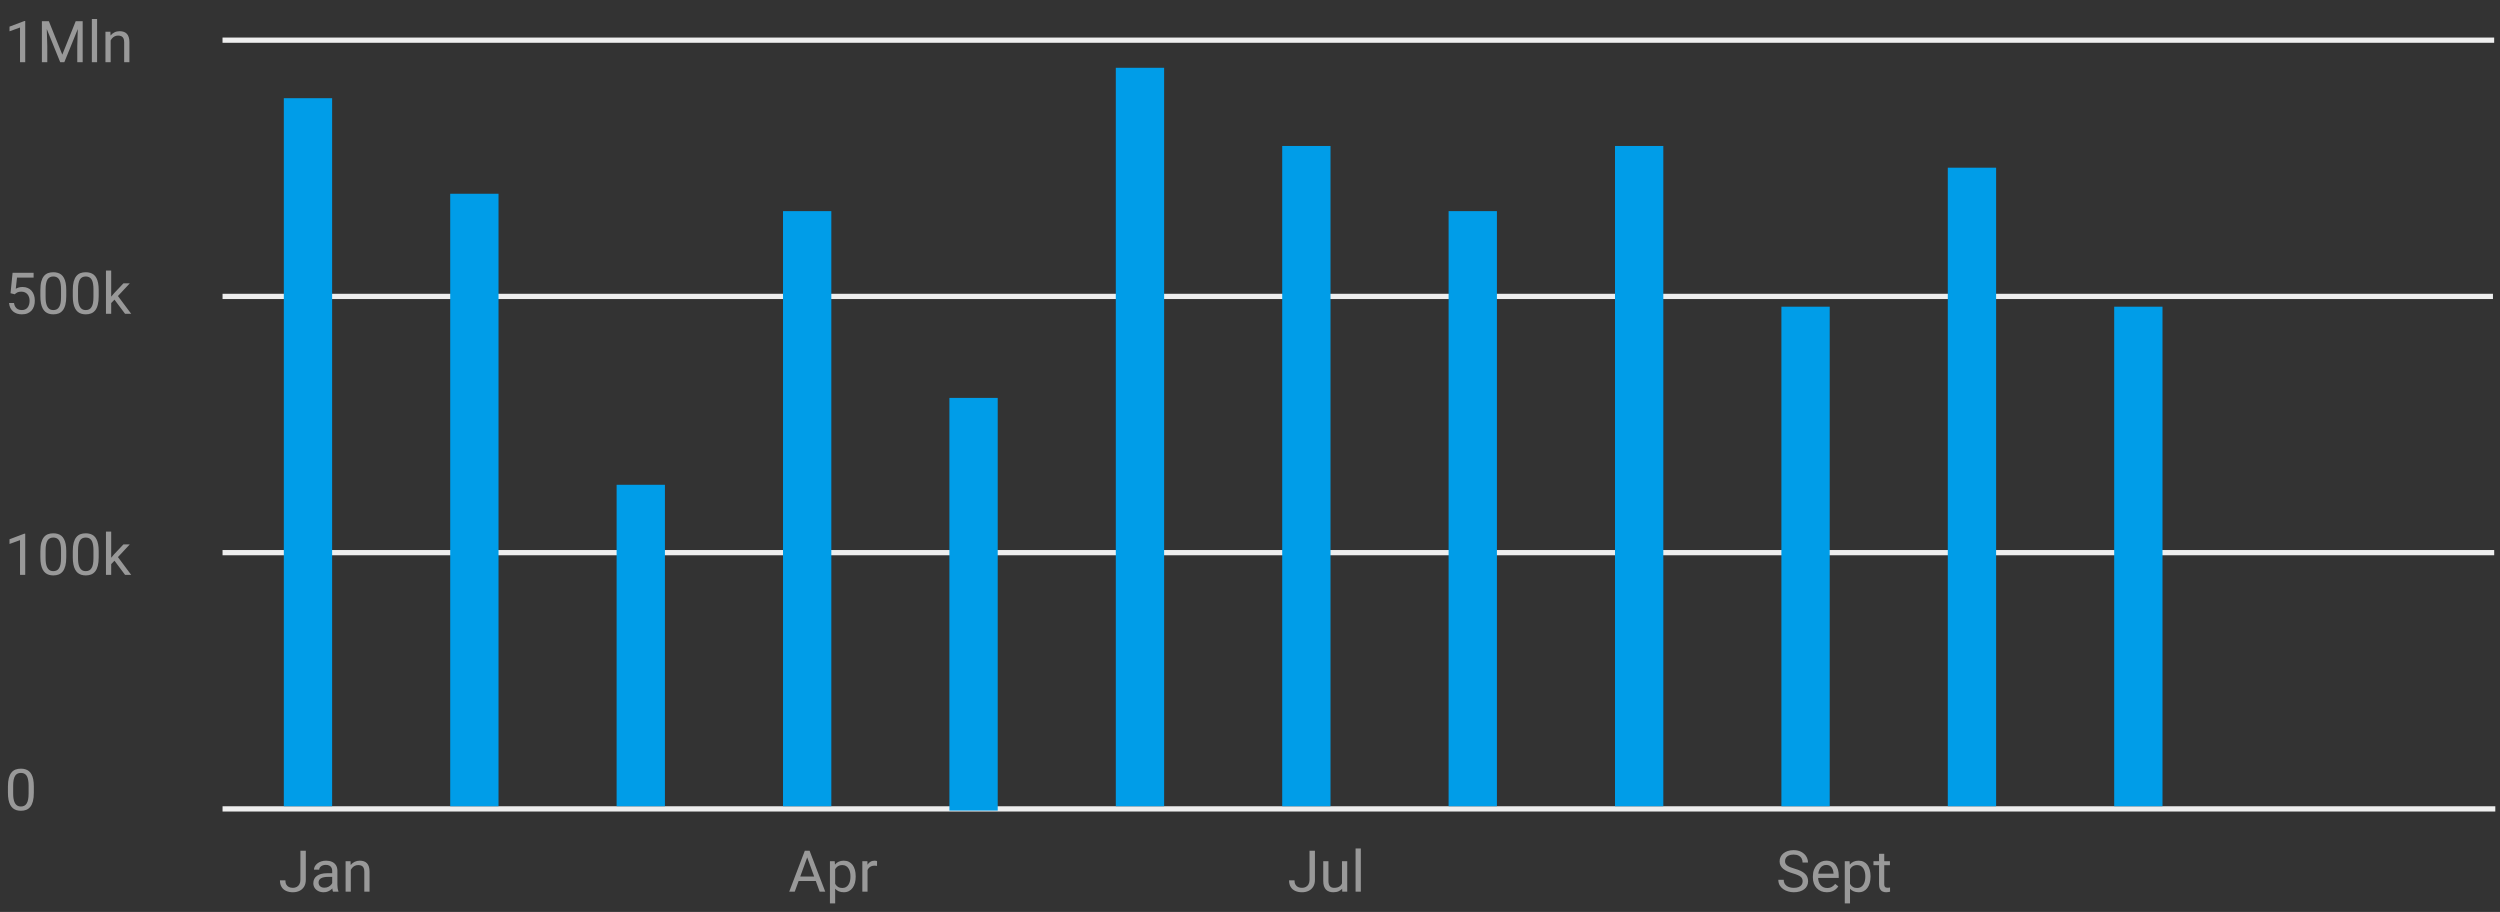 <svg width="477" height="174" viewBox="0 0 477 174" fill="none" xmlns="http://www.w3.org/2000/svg">
<rect x="0" y="0" width="477" height="174" fill="#333333" stroke="none"/>
<g clip-path="url(#clip0_299_1497)">
<path d="M4.812 101.818V109.682H3.819V103.059L1.815 103.789V102.893L4.656 101.818H4.812ZM12.643 105.148V106.341C12.643 106.982 12.586 107.522 12.471 107.963C12.357 108.403 12.192 108.758 11.977 109.026C11.762 109.295 11.503 109.49 11.198 109.612C10.898 109.73 10.557 109.789 10.178 109.789C9.877 109.789 9.6 109.751 9.345 109.676C9.091 109.601 8.862 109.481 8.658 109.316C8.457 109.148 8.286 108.93 8.142 108.661C7.999 108.393 7.89 108.067 7.815 107.684C7.739 107.3 7.702 106.853 7.702 106.341V105.148C7.702 104.507 7.759 103.97 7.874 103.537C7.992 103.104 8.158 102.756 8.373 102.495C8.588 102.23 8.846 102.04 9.147 101.926C9.451 101.811 9.791 101.754 10.167 101.754C10.472 101.754 10.751 101.791 11.005 101.867C11.263 101.938 11.492 102.055 11.693 102.216C11.893 102.373 12.063 102.585 12.203 102.85C12.346 103.111 12.455 103.431 12.53 103.811C12.606 104.191 12.643 104.636 12.643 105.148ZM11.644 106.502V104.982C11.644 104.631 11.623 104.323 11.58 104.058C11.54 103.789 11.481 103.56 11.403 103.371C11.324 103.181 11.224 103.027 11.102 102.909C10.984 102.79 10.846 102.705 10.688 102.651C10.534 102.594 10.361 102.565 10.167 102.565C9.931 102.565 9.721 102.61 9.539 102.699C9.356 102.785 9.202 102.923 9.077 103.113C8.955 103.303 8.862 103.551 8.798 103.859C8.733 104.167 8.701 104.541 8.701 104.982V106.502C8.701 106.853 8.721 107.163 8.76 107.431C8.803 107.7 8.866 107.932 8.948 108.129C9.03 108.323 9.131 108.482 9.249 108.607C9.367 108.733 9.503 108.826 9.657 108.887C9.815 108.944 9.988 108.973 10.178 108.973C10.421 108.973 10.634 108.926 10.817 108.833C11 108.74 11.152 108.595 11.274 108.398C11.399 108.197 11.492 107.941 11.553 107.63C11.614 107.315 11.644 106.939 11.644 106.502ZM18.831 105.148V106.341C18.831 106.982 18.773 107.522 18.659 107.963C18.544 108.403 18.38 108.758 18.165 109.026C17.95 109.295 17.69 109.49 17.386 109.612C17.085 109.73 16.745 109.789 16.366 109.789C16.065 109.789 15.787 109.751 15.533 109.676C15.279 109.601 15.05 109.481 14.845 109.316C14.645 109.148 14.473 108.93 14.33 108.661C14.187 108.393 14.077 108.067 14.002 107.684C13.927 107.3 13.889 106.853 13.889 106.341V105.148C13.889 104.507 13.947 103.97 14.061 103.537C14.179 103.104 14.346 102.756 14.561 102.495C14.776 102.23 15.033 102.04 15.334 101.926C15.639 101.811 15.979 101.754 16.355 101.754C16.659 101.754 16.938 101.791 17.193 101.867C17.45 101.938 17.68 102.055 17.88 102.216C18.081 102.373 18.251 102.585 18.39 102.85C18.534 103.111 18.643 103.431 18.718 103.811C18.793 104.191 18.831 104.636 18.831 105.148ZM17.832 106.502V104.982C17.832 104.631 17.81 104.323 17.767 104.058C17.728 103.789 17.669 103.56 17.59 103.371C17.511 103.181 17.411 103.027 17.289 102.909C17.171 102.79 17.033 102.705 16.876 102.651C16.722 102.594 16.548 102.565 16.355 102.565C16.118 102.565 15.909 102.61 15.726 102.699C15.544 102.785 15.39 102.923 15.264 103.113C15.143 103.303 15.05 103.551 14.985 103.859C14.921 104.167 14.888 104.541 14.888 104.982V106.502C14.888 106.853 14.908 107.163 14.947 107.431C14.991 107.7 15.053 107.932 15.136 108.129C15.218 108.323 15.318 108.482 15.436 108.607C15.554 108.733 15.691 108.826 15.845 108.887C16.002 108.944 16.176 108.973 16.366 108.973C16.609 108.973 16.822 108.926 17.005 108.833C17.187 108.74 17.339 108.595 17.461 108.398C17.587 108.197 17.68 107.941 17.741 107.63C17.801 107.315 17.832 106.939 17.832 106.502ZM21.216 101.432V109.682H20.217V101.432H21.216ZM24.766 103.87L22.231 106.582L20.813 108.054L20.732 106.996L21.747 105.782L23.552 103.87H24.766ZM23.858 109.682L21.785 106.91L22.3 106.024L25.029 109.682H23.858Z" fill="#999999"/>
<path d="M6.456 150.054V151.247C6.456 151.888 6.399 152.428 6.284 152.869C6.169 153.309 6.005 153.664 5.79 153.932C5.575 154.201 5.315 154.396 5.011 154.518C4.71 154.636 4.37 154.695 3.99 154.695C3.69 154.695 3.412 154.657 3.158 154.582C2.904 154.507 2.675 154.387 2.47 154.222C2.27 154.054 2.098 153.836 1.955 153.567C1.812 153.299 1.702 152.973 1.627 152.59C1.552 152.206 1.514 151.759 1.514 151.247V150.054C1.514 149.413 1.572 148.876 1.686 148.443C1.804 148.01 1.971 147.663 2.186 147.401C2.401 147.136 2.658 146.946 2.959 146.832C3.264 146.717 3.604 146.66 3.98 146.66C4.284 146.66 4.563 146.698 4.818 146.773C5.075 146.844 5.305 146.961 5.505 147.122C5.706 147.279 5.876 147.491 6.015 147.756C6.159 148.017 6.268 148.337 6.343 148.717C6.418 149.097 6.456 149.542 6.456 150.054ZM5.457 151.408V149.888C5.457 149.537 5.435 149.229 5.392 148.964C5.353 148.696 5.294 148.466 5.215 148.277C5.136 148.087 5.036 147.933 4.914 147.815C4.796 147.697 4.658 147.611 4.501 147.557C4.347 147.5 4.173 147.471 3.98 147.471C3.743 147.471 3.534 147.516 3.351 147.605C3.169 147.691 3.015 147.829 2.889 148.019C2.768 148.209 2.675 148.457 2.61 148.765C2.546 149.073 2.513 149.448 2.513 149.888V151.408C2.513 151.759 2.533 152.069 2.573 152.337C2.615 152.606 2.678 152.838 2.76 153.035C2.843 153.229 2.943 153.388 3.061 153.513C3.179 153.639 3.316 153.732 3.469 153.793C3.627 153.85 3.801 153.879 3.99 153.879C4.234 153.879 4.447 153.832 4.63 153.739C4.812 153.646 4.964 153.501 5.086 153.304C5.212 153.103 5.305 152.847 5.365 152.536C5.426 152.221 5.457 151.845 5.457 151.408Z" fill="#999999"/>
<path d="M57.318 167.852V162.315H58.349V167.852C58.349 168.368 58.244 168.803 58.032 169.157C57.821 169.512 57.529 169.782 57.157 169.968C56.788 170.151 56.364 170.242 55.884 170.242C55.404 170.242 54.978 170.16 54.606 169.995C54.233 169.831 53.941 169.58 53.73 169.243C53.519 168.907 53.413 168.482 53.413 167.97H54.45C54.45 168.3 54.511 168.57 54.632 168.781C54.754 168.993 54.922 169.148 55.137 169.249C55.356 169.349 55.605 169.399 55.884 169.399C56.156 169.399 56.4 169.342 56.614 169.227C56.833 169.109 57.005 168.935 57.13 168.706C57.255 168.473 57.318 168.189 57.318 167.852ZM63.382 169.141V166.15C63.382 165.92 63.335 165.722 63.242 165.553C63.153 165.381 63.017 165.249 62.834 165.156C62.651 165.063 62.426 165.016 62.157 165.016C61.907 165.016 61.687 165.059 61.497 165.145C61.31 165.231 61.164 165.344 61.056 165.484C60.952 165.623 60.901 165.774 60.901 165.935H59.907C59.907 165.727 59.961 165.521 60.068 165.317C60.175 165.113 60.329 164.929 60.53 164.764C60.734 164.595 60.977 164.463 61.26 164.366C61.547 164.266 61.865 164.216 62.216 164.216C62.639 164.216 63.011 164.288 63.334 164.431C63.66 164.574 63.914 164.791 64.096 165.081C64.282 165.367 64.376 165.727 64.376 166.16V168.867C64.376 169.061 64.392 169.267 64.424 169.485C64.46 169.703 64.512 169.891 64.58 170.049V170.135H63.543C63.493 170.02 63.454 169.868 63.425 169.678C63.396 169.485 63.382 169.306 63.382 169.141ZM63.554 166.611L63.565 167.31H62.56C62.277 167.31 62.025 167.333 61.803 167.38C61.581 167.422 61.395 167.489 61.244 167.578C61.094 167.668 60.979 167.781 60.901 167.917C60.822 168.049 60.782 168.205 60.782 168.384C60.782 168.567 60.824 168.733 60.906 168.883C60.988 169.034 61.112 169.154 61.276 169.243C61.445 169.329 61.651 169.372 61.894 169.372C62.199 169.372 62.467 169.308 62.7 169.179C62.933 169.05 63.117 168.892 63.253 168.706C63.393 168.52 63.468 168.339 63.479 168.164L63.903 168.642C63.878 168.792 63.81 168.959 63.699 169.141C63.588 169.324 63.439 169.499 63.253 169.668C63.07 169.832 62.852 169.97 62.598 170.081C62.347 170.189 62.064 170.242 61.749 170.242C61.355 170.242 61.01 170.165 60.712 170.011C60.419 169.857 60.19 169.651 60.025 169.394C59.864 169.132 59.783 168.84 59.783 168.518C59.783 168.207 59.844 167.933 59.966 167.696C60.088 167.457 60.263 167.258 60.492 167.1C60.721 166.939 60.997 166.817 61.319 166.735C61.642 166.653 62.002 166.611 62.399 166.611H63.554ZM66.932 165.564V170.135H65.939V164.323H66.879L66.932 165.564ZM66.696 167.009L66.282 166.993C66.286 166.595 66.345 166.228 66.46 165.892C66.574 165.552 66.735 165.256 66.943 165.005C67.151 164.755 67.398 164.561 67.684 164.425C67.974 164.286 68.295 164.216 68.646 164.216C68.932 164.216 69.19 164.255 69.419 164.334C69.648 164.409 69.843 164.531 70.004 164.699C70.169 164.868 70.295 165.086 70.38 165.355C70.466 165.62 70.509 165.944 70.509 166.327V170.135H69.51V166.316C69.51 166.012 69.466 165.768 69.376 165.586C69.287 165.399 69.156 165.265 68.984 165.183C68.812 165.097 68.601 165.054 68.35 165.054C68.103 165.054 67.878 165.106 67.674 165.21C67.473 165.313 67.299 165.457 67.153 165.639C67.009 165.822 66.896 166.031 66.814 166.268C66.735 166.5 66.696 166.748 66.696 167.009Z" fill="#999999"/>
<path d="M154.226 163.007L151.637 170.135H150.579L153.56 162.315H154.242L154.226 163.007ZM156.396 170.135L153.801 163.007L153.785 162.315H154.467L157.459 170.135H156.396ZM156.261 167.24V168.089H151.868V167.24H156.261ZM159.35 165.441V172.369H158.351V164.323H159.264L159.35 165.441ZM163.265 167.181V167.294C163.265 167.716 163.215 168.108 163.115 168.47C163.014 168.828 162.868 169.139 162.674 169.404C162.485 169.669 162.25 169.875 161.971 170.022C161.691 170.169 161.371 170.242 161.009 170.242C160.64 170.242 160.315 170.181 160.032 170.06C159.749 169.938 159.509 169.761 159.312 169.528C159.115 169.295 158.958 169.016 158.839 168.69C158.725 168.364 158.646 167.997 158.603 167.589V166.987C158.646 166.558 158.727 166.173 158.845 165.833C158.963 165.492 159.119 165.202 159.312 164.963C159.509 164.719 159.747 164.535 160.026 164.409C160.306 164.28 160.628 164.216 160.993 164.216C161.358 164.216 161.682 164.288 161.965 164.431C162.248 164.57 162.486 164.771 162.68 165.032C162.873 165.294 163.018 165.607 163.115 165.972C163.215 166.334 163.265 166.737 163.265 167.181ZM162.266 167.294V167.181C162.266 166.891 162.236 166.619 162.175 166.364C162.114 166.107 162.019 165.881 161.89 165.688C161.765 165.491 161.604 165.337 161.407 165.226C161.21 165.111 160.975 165.054 160.703 165.054C160.452 165.054 160.234 165.097 160.048 165.183C159.865 165.269 159.709 165.385 159.581 165.532C159.452 165.675 159.346 165.84 159.264 166.026C159.185 166.209 159.126 166.398 159.086 166.595V167.986C159.158 168.237 159.258 168.473 159.387 168.695C159.516 168.914 159.688 169.091 159.903 169.227C160.118 169.36 160.388 169.426 160.714 169.426C160.982 169.426 161.213 169.37 161.407 169.259C161.604 169.145 161.765 168.989 161.89 168.792C162.019 168.595 162.114 168.37 162.175 168.115C162.236 167.858 162.266 167.584 162.266 167.294ZM165.526 165.236V170.135H164.533V164.323H165.5L165.526 165.236ZM167.342 164.291L167.336 165.215C167.254 165.197 167.175 165.186 167.1 165.183C167.028 165.176 166.946 165.172 166.853 165.172C166.624 165.172 166.422 165.208 166.246 165.279C166.071 165.351 165.922 165.451 165.8 165.58C165.679 165.709 165.582 165.863 165.51 166.042C165.442 166.218 165.397 166.411 165.376 166.622L165.097 166.783C165.097 166.432 165.131 166.103 165.199 165.795C165.27 165.487 165.38 165.215 165.526 164.979C165.673 164.739 165.859 164.553 166.085 164.42C166.314 164.284 166.586 164.216 166.901 164.216C166.973 164.216 167.055 164.225 167.148 164.243C167.242 164.257 167.306 164.273 167.342 164.291Z" fill="#999999"/>
<path d="M249.858 167.852V162.315H250.89V167.852C250.89 168.368 250.784 168.803 250.573 169.157C250.361 169.512 250.07 169.782 249.697 169.968C249.328 170.151 248.904 170.242 248.424 170.242C247.944 170.242 247.518 170.16 247.146 169.995C246.774 169.831 246.482 169.58 246.271 169.243C246.059 168.907 245.954 168.482 245.954 167.97H246.99C246.99 168.3 247.051 168.57 247.173 168.781C247.295 168.993 247.463 169.148 247.678 169.249C247.896 169.349 248.145 169.399 248.424 169.399C248.696 169.399 248.94 169.342 249.155 169.227C249.373 169.109 249.545 168.935 249.67 168.706C249.796 168.473 249.858 168.189 249.858 167.852ZM256.051 168.792V164.323H257.05V170.135H256.1L256.051 168.792ZM256.239 167.568L256.653 167.557C256.653 167.943 256.612 168.302 256.529 168.631C256.451 168.957 256.322 169.24 256.143 169.48C255.964 169.72 255.729 169.908 255.439 170.044C255.149 170.176 254.796 170.242 254.381 170.242C254.098 170.242 253.838 170.201 253.602 170.119C253.369 170.036 253.169 169.909 253 169.737C252.832 169.566 252.701 169.342 252.608 169.066C252.519 168.79 252.474 168.459 252.474 168.072V164.323H253.468V168.083C253.468 168.345 253.496 168.561 253.554 168.733C253.615 168.901 253.695 169.036 253.795 169.136C253.899 169.233 254.014 169.301 254.139 169.34C254.268 169.379 254.401 169.399 254.537 169.399C254.959 169.399 255.294 169.318 255.541 169.157C255.788 168.993 255.965 168.772 256.073 168.497C256.184 168.217 256.239 167.908 256.239 167.568ZM259.645 161.885V170.135H258.646V161.885H259.645Z" fill="#999999"/>
<path d="M343.943 168.158C343.943 167.976 343.914 167.815 343.857 167.675C343.803 167.532 343.706 167.403 343.567 167.288C343.43 167.174 343.241 167.064 342.997 166.961C342.757 166.857 342.453 166.751 342.084 166.644C341.697 166.529 341.348 166.402 341.037 166.262C340.725 166.119 340.458 165.956 340.236 165.774C340.014 165.591 339.844 165.381 339.726 165.145C339.608 164.909 339.549 164.638 339.549 164.334C339.549 164.03 339.612 163.749 339.737 163.491C339.862 163.233 340.041 163.009 340.274 162.819C340.51 162.626 340.791 162.476 341.117 162.368C341.443 162.261 341.807 162.207 342.208 162.207C342.795 162.207 343.293 162.32 343.701 162.546C344.113 162.768 344.426 163.059 344.641 163.421C344.856 163.779 344.963 164.162 344.963 164.57H343.932C343.932 164.277 343.869 164.017 343.744 163.792C343.618 163.562 343.429 163.383 343.174 163.255C342.92 163.122 342.598 163.056 342.208 163.056C341.839 163.056 341.534 163.111 341.295 163.222C341.055 163.333 340.876 163.484 340.757 163.673C340.643 163.863 340.586 164.08 340.586 164.323C340.586 164.488 340.62 164.638 340.688 164.775C340.759 164.907 340.868 165.031 341.015 165.145C341.166 165.26 341.355 165.365 341.585 165.462C341.817 165.559 342.095 165.652 342.417 165.741C342.861 165.867 343.244 166.006 343.567 166.16C343.889 166.314 344.154 166.488 344.361 166.681C344.573 166.871 344.728 167.088 344.829 167.331C344.933 167.571 344.984 167.843 344.984 168.148C344.984 168.466 344.92 168.755 344.791 169.012C344.662 169.27 344.478 169.49 344.238 169.673C343.998 169.856 343.71 169.997 343.373 170.097C343.04 170.194 342.668 170.242 342.256 170.242C341.894 170.242 341.538 170.192 341.187 170.092C340.84 169.992 340.523 169.841 340.236 169.641C339.954 169.44 339.726 169.193 339.554 168.9C339.386 168.602 339.302 168.259 339.302 167.868H340.333C340.333 168.137 340.385 168.368 340.489 168.561C340.593 168.751 340.734 168.908 340.913 169.034C341.096 169.159 341.302 169.252 341.531 169.313C341.764 169.37 342.005 169.399 342.256 169.399C342.618 169.399 342.924 169.349 343.174 169.249C343.425 169.148 343.615 169.005 343.744 168.819C343.876 168.633 343.943 168.413 343.943 168.158ZM348.567 170.242C348.162 170.242 347.795 170.174 347.466 170.038C347.14 169.899 346.859 169.703 346.623 169.453C346.39 169.202 346.211 168.905 346.086 168.561C345.96 168.217 345.898 167.841 345.898 167.433V167.208C345.898 166.735 345.967 166.314 346.107 165.945C346.247 165.573 346.436 165.258 346.676 165C346.916 164.742 347.188 164.547 347.493 164.415C347.797 164.282 348.112 164.216 348.438 164.216C348.853 164.216 349.212 164.288 349.512 164.431C349.817 164.574 350.066 164.775 350.259 165.032C350.452 165.287 350.595 165.587 350.689 165.935C350.782 166.278 350.828 166.654 350.828 167.063V167.508H346.488V166.697H349.835V166.622C349.82 166.364 349.767 166.114 349.673 165.87C349.584 165.627 349.441 165.426 349.244 165.269C349.047 165.111 348.778 165.032 348.438 165.032C348.213 165.032 348.005 165.081 347.815 165.177C347.625 165.27 347.462 165.41 347.326 165.596C347.19 165.783 347.085 166.01 347.009 166.278C346.934 166.547 346.897 166.857 346.897 167.208V167.433C346.897 167.709 346.934 167.969 347.009 168.212C347.088 168.452 347.201 168.663 347.348 168.846C347.498 169.028 347.679 169.172 347.89 169.276C348.105 169.379 348.349 169.431 348.621 169.431C348.972 169.431 349.269 169.36 349.512 169.216C349.756 169.073 349.969 168.882 350.151 168.642L350.753 169.12C350.628 169.31 350.468 169.49 350.275 169.662C350.082 169.834 349.844 169.974 349.561 170.081C349.281 170.189 348.95 170.242 348.567 170.242ZM352.982 165.441V172.369H351.983V164.323H352.896L352.982 165.441ZM356.898 167.181V167.294C356.898 167.716 356.847 168.108 356.747 168.47C356.647 168.828 356.5 169.139 356.307 169.404C356.117 169.669 355.882 169.875 355.603 170.022C355.324 170.169 355.003 170.242 354.642 170.242C354.273 170.242 353.947 170.181 353.664 170.06C353.381 169.938 353.141 169.761 352.944 169.528C352.748 169.295 352.59 169.016 352.472 168.69C352.357 168.364 352.278 167.997 352.235 167.589V166.987C352.278 166.558 352.359 166.173 352.477 165.833C352.595 165.492 352.751 165.202 352.944 164.963C353.141 164.719 353.38 164.535 353.659 164.409C353.938 164.28 354.26 164.216 354.626 164.216C354.991 164.216 355.315 164.288 355.598 164.431C355.881 164.57 356.119 164.771 356.312 165.032C356.505 165.294 356.651 165.607 356.747 165.972C356.847 166.334 356.898 166.737 356.898 167.181ZM355.899 167.294V167.181C355.899 166.891 355.868 166.619 355.807 166.364C355.746 166.107 355.651 165.881 355.523 165.688C355.397 165.491 355.236 165.337 355.039 165.226C354.842 165.111 354.608 165.054 354.336 165.054C354.085 165.054 353.866 165.097 353.68 165.183C353.498 165.269 353.342 165.385 353.213 165.532C353.084 165.675 352.978 165.84 352.896 166.026C352.817 166.209 352.758 166.398 352.719 166.595V167.986C352.79 168.237 352.891 168.473 353.02 168.695C353.149 168.914 353.32 169.091 353.535 169.227C353.75 169.36 354.02 169.426 354.346 169.426C354.615 169.426 354.846 169.37 355.039 169.259C355.236 169.145 355.397 168.989 355.523 168.792C355.651 168.595 355.746 168.37 355.807 168.115C355.868 167.858 355.899 167.584 355.899 167.294ZM360.598 164.323V165.086H357.456V164.323H360.598ZM358.52 162.911H359.513V168.695C359.513 168.892 359.544 169.041 359.605 169.141C359.665 169.241 359.744 169.308 359.841 169.34C359.938 169.372 360.041 169.388 360.152 169.388C360.235 169.388 360.321 169.381 360.41 169.367C360.503 169.349 360.573 169.335 360.62 169.324L360.625 170.135C360.546 170.16 360.443 170.183 360.314 170.205C360.188 170.23 360.036 170.242 359.857 170.242C359.614 170.242 359.39 170.194 359.186 170.097C358.982 170.001 358.819 169.839 358.697 169.614C358.579 169.385 358.52 169.077 358.52 168.69V162.911Z" fill="#999999"/>
<path d="M2.803 56.148L2.009 55.944L2.401 52.05H6.413V52.968H3.244L3.008 55.095C3.151 55.013 3.332 54.936 3.55 54.864C3.772 54.792 4.026 54.757 4.313 54.757C4.674 54.757 4.998 54.819 5.285 54.945C5.571 55.066 5.815 55.242 6.015 55.471C6.219 55.7 6.375 55.976 6.483 56.298C6.59 56.62 6.644 56.98 6.644 57.378C6.644 57.754 6.592 58.099 6.488 58.414C6.388 58.729 6.236 59.005 6.031 59.242C5.827 59.474 5.57 59.655 5.258 59.784C4.95 59.913 4.587 59.977 4.168 59.977C3.853 59.977 3.554 59.934 3.271 59.848C2.991 59.759 2.741 59.625 2.519 59.446C2.3 59.263 2.121 59.037 1.982 58.769C1.846 58.497 1.76 58.178 1.724 57.813H2.669C2.712 58.106 2.798 58.353 2.927 58.554C3.056 58.755 3.224 58.907 3.432 59.011C3.643 59.111 3.888 59.161 4.168 59.161C4.404 59.161 4.614 59.12 4.796 59.037C4.979 58.955 5.133 58.837 5.258 58.683C5.383 58.529 5.478 58.343 5.543 58.124C5.611 57.906 5.645 57.661 5.645 57.388C5.645 57.141 5.611 56.912 5.543 56.701C5.475 56.49 5.373 56.305 5.237 56.148C5.104 55.99 4.941 55.868 4.748 55.782C4.554 55.693 4.332 55.648 4.082 55.648C3.749 55.648 3.496 55.693 3.324 55.782C3.156 55.872 2.982 55.994 2.803 56.148ZM12.643 55.337V56.529C12.643 57.17 12.586 57.711 12.471 58.151C12.357 58.592 12.192 58.946 11.977 59.215C11.762 59.483 11.503 59.678 11.198 59.8C10.898 59.918 10.557 59.977 10.178 59.977C9.877 59.977 9.6 59.94 9.345 59.864C9.091 59.789 8.862 59.669 8.658 59.505C8.457 59.336 8.286 59.118 8.142 58.849C7.999 58.581 7.89 58.255 7.815 57.872C7.739 57.489 7.702 57.041 7.702 56.529V55.337C7.702 54.696 7.759 54.159 7.874 53.725C7.992 53.292 8.158 52.945 8.373 52.683C8.588 52.418 8.846 52.229 9.147 52.114C9.451 51.999 9.791 51.942 10.167 51.942C10.472 51.942 10.751 51.98 11.005 52.055C11.263 52.127 11.492 52.243 11.693 52.404C11.893 52.562 12.063 52.773 12.203 53.038C12.346 53.299 12.455 53.62 12.53 53.999C12.606 54.379 12.643 54.825 12.643 55.337ZM11.644 56.69V55.17C11.644 54.819 11.623 54.511 11.58 54.246C11.54 53.978 11.481 53.749 11.403 53.559C11.324 53.369 11.224 53.215 11.102 53.097C10.984 52.979 10.846 52.893 10.688 52.839C10.534 52.782 10.361 52.753 10.167 52.753C9.931 52.753 9.721 52.798 9.539 52.888C9.356 52.973 9.202 53.111 9.077 53.301C8.955 53.491 8.862 53.74 8.798 54.048C8.733 54.356 8.701 54.73 8.701 55.17V56.69C8.701 57.041 8.721 57.351 8.76 57.619C8.803 57.888 8.866 58.121 8.948 58.318C9.03 58.511 9.131 58.67 9.249 58.796C9.367 58.921 9.503 59.014 9.657 59.075C9.815 59.132 9.988 59.161 10.178 59.161C10.421 59.161 10.634 59.114 10.817 59.021C11 58.928 11.152 58.783 11.274 58.586C11.399 58.386 11.492 58.13 11.553 57.818C11.614 57.503 11.644 57.127 11.644 56.69ZM18.831 55.337V56.529C18.831 57.17 18.773 57.711 18.659 58.151C18.544 58.592 18.38 58.946 18.165 59.215C17.95 59.483 17.69 59.678 17.386 59.8C17.085 59.918 16.745 59.977 16.366 59.977C16.065 59.977 15.787 59.94 15.533 59.864C15.279 59.789 15.05 59.669 14.845 59.505C14.645 59.336 14.473 59.118 14.33 58.849C14.187 58.581 14.077 58.255 14.002 57.872C13.927 57.489 13.889 57.041 13.889 56.529V55.337C13.889 54.696 13.947 54.159 14.061 53.725C14.179 53.292 14.346 52.945 14.561 52.683C14.776 52.418 15.033 52.229 15.334 52.114C15.639 51.999 15.979 51.942 16.355 51.942C16.659 51.942 16.938 51.98 17.193 52.055C17.45 52.127 17.68 52.243 17.88 52.404C18.081 52.562 18.251 52.773 18.39 53.038C18.534 53.299 18.643 53.62 18.718 53.999C18.793 54.379 18.831 54.825 18.831 55.337ZM17.832 56.69V55.17C17.832 54.819 17.81 54.511 17.767 54.246C17.728 53.978 17.669 53.749 17.59 53.559C17.511 53.369 17.411 53.215 17.289 53.097C17.171 52.979 17.033 52.893 16.876 52.839C16.722 52.782 16.548 52.753 16.355 52.753C16.118 52.753 15.909 52.798 15.726 52.888C15.544 52.973 15.39 53.111 15.264 53.301C15.143 53.491 15.05 53.74 14.985 54.048C14.921 54.356 14.888 54.73 14.888 55.17V56.69C14.888 57.041 14.908 57.351 14.947 57.619C14.991 57.888 15.053 58.121 15.136 58.318C15.218 58.511 15.318 58.67 15.436 58.796C15.554 58.921 15.691 59.014 15.845 59.075C16.002 59.132 16.176 59.161 16.366 59.161C16.609 59.161 16.822 59.114 17.005 59.021C17.187 58.928 17.339 58.783 17.461 58.586C17.587 58.386 17.68 58.13 17.741 57.818C17.801 57.503 17.832 57.127 17.832 56.69ZM21.216 51.62V59.87H20.217V51.62H21.216ZM24.766 54.058L22.231 56.771L20.813 58.242L20.732 57.184L21.747 55.971L23.552 54.058H24.766ZM23.858 59.87L21.785 57.098L22.3 56.212L25.029 59.87H23.858Z" fill="#999999"/>
<path d="M4.812 4.006V11.87H3.819V5.247L1.815 5.977V5.08L4.656 4.006H4.812ZM8.32 4.049H9.324L11.886 10.425L14.443 4.049H15.452L12.273 11.87H11.489L8.32 4.049ZM7.992 4.049H8.878L9.023 8.819V11.87H7.992V4.049ZM14.888 4.049H15.775V11.87H14.743V8.819L14.888 4.049ZM18.525 3.62V11.87H17.526V3.62H18.525ZM21.113 7.299V11.87H20.12V6.058H21.06L21.113 7.299ZM20.877 8.744L20.464 8.727C20.467 8.33 20.526 7.963 20.641 7.626C20.756 7.286 20.917 6.991 21.124 6.74C21.332 6.489 21.579 6.296 21.866 6.16C22.155 6.02 22.476 5.951 22.827 5.951C23.113 5.951 23.371 5.99 23.6 6.069C23.829 6.144 24.025 6.266 24.186 6.434C24.351 6.602 24.476 6.821 24.562 7.089C24.648 7.354 24.691 7.678 24.691 8.061V11.87H23.692V8.051C23.692 7.746 23.647 7.503 23.557 7.32C23.468 7.134 23.337 7 23.165 6.917C22.993 6.831 22.782 6.788 22.532 6.788C22.284 6.788 22.059 6.84 21.855 6.944C21.654 7.048 21.481 7.191 21.334 7.374C21.191 7.557 21.078 7.766 20.995 8.002C20.917 8.235 20.877 8.482 20.877 8.744Z" fill="#999999"/>
<path d="M42.962 154.335H475.674" stroke="#EEEEEE" stroke-linecap="square"/>
<path d="M42.957 7.665H475.388" stroke="#EEEEEE" stroke-linecap="square"/>
<path d="M42.962 56.555H475.154" stroke="#EEEEEE" stroke-linecap="square"/>
<path d="M42.962 105.445H475.393" stroke="#EEEEEE" stroke-linecap="square"/>
</g>
<rect x="54.153" y="18.736" width="9.217" height="135.093" fill="#009DE8"/>
<rect x="181.147" y="75.922" width="9.217" height="78.735" fill="#009DE8"/>
<path fill-rule="evenodd" clip-rule="evenodd" d="M308.142 27.852H317.36V153.829H308.142V27.852Z" fill="#009DE8"/>
<rect x="85.901" y="36.969" width="9.217" height="116.86" fill="#009DE8"/>
<path fill-rule="evenodd" clip-rule="evenodd" d="M212.896 12.934H222.114V153.829H212.896V12.934Z" fill="#009DE8"/>
<path fill-rule="evenodd" clip-rule="evenodd" d="M339.891 58.518H349.108V153.829H339.891V58.518Z" fill="#009DE8"/>
<rect x="117.65" y="92.498" width="9.217" height="61.331" fill="#009DE8"/>
<path fill-rule="evenodd" clip-rule="evenodd" d="M244.645 27.852H253.862V153.829H244.645V27.852Z" fill="#009DE8"/>
<rect x="371.64" y="31.996" width="9.217" height="121.833" fill="#009DE8"/>
<rect x="149.399" y="40.284" width="9.217" height="113.545" fill="#009DE8"/>
<rect x="276.394" y="40.284" width="9.217" height="113.545" fill="#009DE8"/>
<path fill-rule="evenodd" clip-rule="evenodd" d="M403.388 58.518H412.606V153.829H403.388V58.518Z" fill="#009DE8"/>
<defs>
<clipPath id="clip0_299_1497">
<rect width="475.206" height="173.218" fill="white" transform="translate(0.897 0.502)"/>
</clipPath>
</defs>
</svg>
